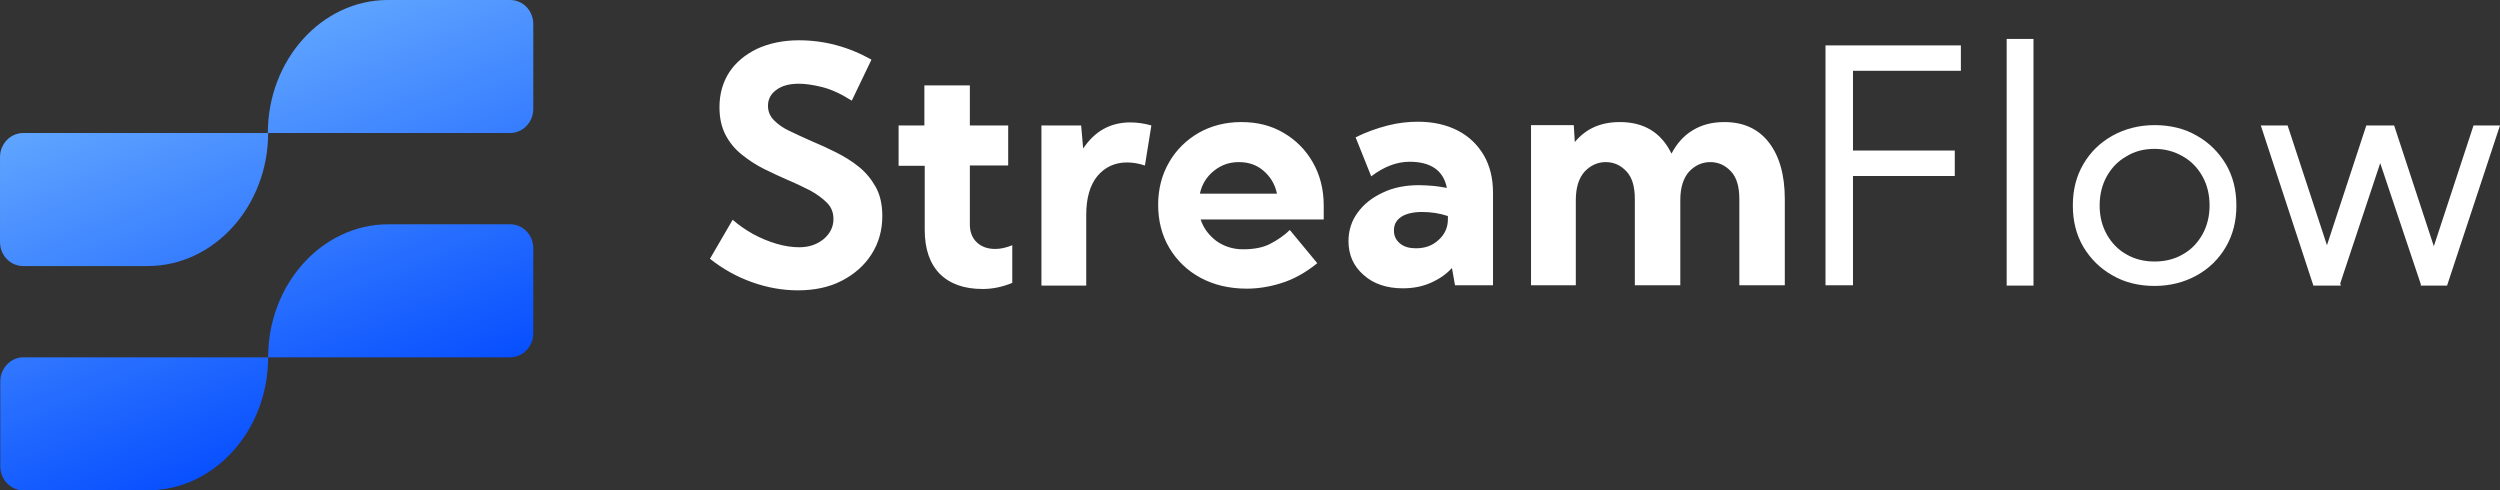 <?xml version="1.0" encoding="utf-8"?>
<svg xmlns="http://www.w3.org/2000/svg" width="52.409mm" height="10.279mm" version="1.1" style="shape-rendering:geometricPrecision; text-rendering:geometricPrecision; image-rendering:optimizeQuality; fill-rule:evenodd; clip-rule:evenodd" viewBox="0 0 5401.83 1059.47">
  <rect x="0" y="0" width="5401.83" height="1059.47" fill="#333333" stroke="none"/>
  <defs>
    <style type="text/css">
   
    .fil2 {fill:#D6D6D6;fill-rule:nonzero}
    .fil1 {fill:white;fill-rule:nonzero}
    .fil0 {fill:url(#id0)}
   
  </style>
    <linearGradient id="id0" gradientUnits="userSpaceOnUse" x1="833.49" y1="960.24" x2="449.4" y2="0.01">
      <stop offset="0" style="stop-opacity:1; stop-color:#0048FF"/>
      <stop offset="1" style="stop-opacity:1; stop-color:#6BB0FF"/>
    </linearGradient>
  </defs>
  <g>
    <g id="Layer_x0020_1">
      <path class="fil0" d="M320.08 1059.47l-55.06 0 -55.05 0 -159.4 0c-27.53,0 -49.94,-23.05 -49.94,-51.84l0 -183.73c0,-28.17 22.41,-51.84 49.94,-51.84l159.4 0 55.05 0 314.32 0c0,-158.12 116.51,-287.43 259.9,-287.43l24.97 0 0 0 238.13 0c27.53,0 49.94,23.06 49.94,51.85l0 183.72c0,28.17 -22.4,51.85 -49.94,51.85l-5.76 0 -10.23 0 -10.88 0 -11.52 0 -484.59 0c0,158.12 -116.51,287.42 -259.9,287.42l0.63 0zm567.81 -1059.47l214.45 0c27.53,0 49.94,23.05 49.94,51.85l0 183.72c0,28.17 -22.4,51.85 -49.94,51.85l-5.75 0 -10.25 0 -10.88 0 -11.52 0 -484.59 0c0,158.12 -117.15,287.42 -259.9,287.42l-55.06 0 -55.05 0 -159.4 0c-27.53,0 -49.94,-23.05 -49.94,-51.84l0 -183.73c0,-28.17 22.41,-51.84 49.94,-51.84l159.4 0 55.05 0 314.32 0c0,-158.12 116.51,-287.43 259.26,-287.43l24.97 0 24.32 0 0.63 0zm0 772.04l28.81 0 26.89 0 24.96 0 23.05 0 21.77 0 19.84 0 17.93 0 16 0 14.73 0 12.8 0 7.04 0m-214.46 -485.24l28.81 0 26.89 0 24.96 0 23.05 0 21.77 0 19.84 0 17.93 0 16 0 14.73 0 12.8 0 7.04 0m-213.82 0l0 0 0 0z"/>
      <g id="_2548061071264">
        <path class="fil1" d="M1726.83 534.26c21.26,0 38.13,-5.86 52.78,-17.59 13.92,-11.73 21.26,-26.4 21.26,-43.25 0,-13.92 -4.4,-25.65 -13.92,-35.19 -9.53,-9.53 -21.26,-18.33 -35.92,-26.4 -14.67,-7.33 -30.79,-15.4 -48.38,-22.73 -16.86,-7.33 -34.46,-15.4 -52.05,-24.19 -17.59,-8.8 -32.99,-19.06 -47.65,-30.79 -14.67,-11.73 -26.4,-25.65 -35.19,-42.52 -8.8,-16.86 -13.19,-36.65 -13.19,-60.11 0,-28.59 7.33,-54.25 21.26,-75.51 13.92,-21.26 34.46,-38.13 60.11,-50.59 25.65,-11.73 55.72,-18.33 90.17,-18.33 54.98,0 107.03,13.92 156.88,41.78l-42.52 88.7c-22,-13.92 -43.25,-24.19 -63.78,-29.32 -20.53,-5.13 -37.38,-7.33 -50.59,-7.33 -20.53,0 -36.65,4.4 -48.38,13.19 -12.46,8.8 -18.33,20.53 -18.33,34.46 0,12.46 4.4,22.73 13.19,31.52 8.8,8.8 19.79,16.86 34.46,23.46 13.92,6.6 29.32,13.92 46.19,21.26 17.59,7.33 35.19,15.4 52.78,24.19 17.59,8.8 34.46,19.06 49.86,31.52 15.4,12.46 27.13,27.13 36.65,43.99 9.53,17.59 13.92,38.13 13.92,62.32 0,31.52 -8.06,58.65 -23.46,82.84 -15.4,24.19 -37.38,43.25 -64.51,57.18 -27.13,13.92 -58.65,20.53 -94.57,20.53 -32.99,0 -65.98,-5.86 -98.97,-17.59 -32.99,-11.73 -63.05,-28.59 -90.91,-50.59l49.11 -84.3c12.46,11 27.13,21.26 43.99,30.79 16.13,8.8 33.72,16.13 51.32,21.26 17.59,5.13 33.72,7.33 49.11,7.33l-0.74 -0.01zm214.06 -263.18l56.45 0 0 -86.51 98.24 0 0 86.51 82.84 0 0 86.51 -82.84 0 0 127.56c0,16.13 5.13,29.32 15.4,38.86 10.27,9.53 23.46,13.92 39.59,13.92 11.73,0 24.19,-2.94 36.65,-8.06l0 81.37c-21.26,8.8 -42.52,13.19 -63.78,13.19 -40.32,0 -71.11,-11 -93.1,-32.99 -21.26,-22 -32.26,-53.51 -32.26,-94.57l0 -138.56 -56.45 0 0 -86.51 -0.73 -0.73zm309.38 346.02l0 -346.02 85.77 0 4.4 49.86c24.92,-37.38 58.65,-56.45 101.9,-56.45 14.67,0 30.06,2.2 45.45,6.6l-13.92 86.51c-13.19,-4.4 -26.4,-6.6 -38.86,-6.6 -26.4,0 -47.65,10.27 -63.78,29.32 -16.13,19.79 -24.19,47.65 -24.19,84.3l0 152.48 -98.24 0 1.46 0zm343.81 -143.68c5.86,19.06 17.59,34.46 33.72,46.92 16.13,11.73 35.92,18.33 57.92,18.33 23.46,0 43.25,-3.67 58.65,-11.73 15.4,-8.06 30.06,-17.59 42.52,-30.06l59.38 71.84c-26.4,21.26 -52.05,35.19 -78.44,43.25 -25.65,8.06 -50.59,11.73 -74.05,11.73 -37.38,0 -71.11,-8.06 -99.7,-23.46 -28.59,-15.4 -51.32,-37.38 -67.45,-64.51 -16.13,-27.13 -24.19,-58.65 -24.19,-93.1 0,-34.46 8.06,-65.24 23.46,-91.64 15.4,-27.13 37.38,-48.38 63.78,-63.78 27.13,-15.4 57.92,-23.46 92.37,-23.46 34.46,0 64.51,7.33 91.64,23.46 26.4,15.4 47.65,36.65 63.05,63.78 15.4,27.13 23.46,57.92 23.46,93.1l0 30.06 -265.37 0 -0.74 -0.72zm164.95 -55.72c-4.4,-20.53 -14.67,-36.65 -29.32,-49.11 -14.67,-12.46 -32.26,-18.33 -52.78,-18.33 -21.26,0 -38.86,6.6 -54.25,19.06 -15.4,12.46 -25.65,28.59 -30.06,49.11l166.42 0 -0.01 -0.73zm154.68 103.37c0,-22.73 6.6,-43.99 19.79,-61.58 13.19,-18.33 30.79,-32.26 54.25,-43.25 22.73,-11 49.11,-16.13 78.44,-16.13 9.53,0 19.06,0.73 29.32,1.46 10.27,0.73 20.53,2.94 30.79,4.4 -7.33,-37.38 -34.46,-56.45 -80.64,-56.45 -27.13,0 -54.98,10.27 -82.84,31.52l-33.72 -84.3c23.46,-11.73 46.92,-19.79 69.64,-25.65 22.73,-5.86 44.72,-8.06 65.24,-8.06 32.99,0 61.58,6.6 85.77,19.06 24.19,12.46 42.52,30.06 56.45,53.51 13.19,22.73 19.79,49.86 19.79,80.64l0 200.13 -82.11 0 -6.6 -37.38c-12.46,13.92 -27.86,24.19 -46.19,32.26 -18.33,8.06 -38.13,11.73 -60.11,11.73 -34.46,0 -63.05,-9.53 -84.3,-28.59 -22,-19.06 -32.99,-43.25 -32.99,-74.05l0.01 0.73zm98.24 -22.73c0,11.73 4.4,20.53 13.19,27.86 8.8,7.33 20.53,10.27 34.46,10.27 19.79,0 35.92,-5.86 49.11,-18.33 13.19,-11.73 19.79,-27.13 19.79,-43.99l0 -7.33c-8.8,-2.94 -17.59,-5.13 -27.13,-6.6 -9.53,-1.46 -19.06,-2.2 -28.59,-2.2 -19.06,0 -34.46,3.67 -44.72,10.27 -11,7.33 -16.13,16.86 -16.13,29.32l0.02 0.72zm394.41 118.03l-98.24 0 0 -346.02 92.37 0 2.2 36.65c24.19,-29.32 56.45,-43.25 97.5,-43.25 52.05,0 89.43,22.73 111.43,68.18 11.73,-22 26.4,-38.86 46.19,-50.59 19.06,-11.73 41.78,-17.59 68.18,-17.59 41.05,0 73.31,14.67 96.03,43.99 22.73,29.32 34.46,70.38 34.46,122.43l0 186.21 -98.24 0 0 -186.21c0,-27.13 -5.86,-46.92 -18.33,-60.11 -12.46,-13.19 -27.13,-19.79 -44.72,-19.79 -17.59,0 -32.99,7.33 -45.45,20.53 -12.46,13.92 -19.06,34.46 -19.06,61.58l0 184.01 -98.24 0 0 -186.21c0,-27.13 -5.86,-46.92 -18.33,-60.11 -12.46,-13.19 -27.13,-19.79 -44.72,-19.79 -17.59,0 -32.99,7.33 -45.45,20.53 -12.46,13.92 -19.06,34.46 -19.06,61.58l0 184.01 1.47 -0.05z"/>
        <path class="fil1" d="M3944.43 98.07l292.5 0 0 54.98 -233.12 0 0 172.28 219.93 0 0 54.98 -219.93 0 0 236.05 -59.38 0 0 -519.03 0 0.74zm449.39 -13.92l0 532.95 -57.92 0 0 -532.95 57.92 0zm85.04 359.94c0,-33.72 7.33,-63.05 22.73,-89.43 15.4,-26.4 36.65,-46.92 63.05,-61.58 26.4,-14.67 57.18,-22.73 90.91,-22.73 33.72,0 64.51,7.33 90.91,22.73 26.4,14.67 47.65,35.92 63.05,61.58 15.4,26.4 22.73,55.72 22.73,89.43 0,33.72 -7.33,63.05 -22.73,89.43 -15.4,26.4 -36.65,46.92 -63.05,61.58 -26.4,14.67 -57.18,22.73 -90.91,22.73 -33.72,0 -64.51,-7.33 -90.91,-22.73 -26.4,-14.67 -47.65,-35.92 -63.05,-61.58 -15.4,-26.4 -22.73,-55.72 -22.73,-89.43zm57.92 0c0,23.46 5.13,43.99 15.4,62.32 10.27,18.33 24.19,32.99 42.52,43.25 17.59,10.27 38.13,15.4 60.84,15.4 22.73,0 43.25,-5.13 60.84,-15.4 18.33,-10.27 32.26,-24.92 42.52,-43.25 10.27,-18.33 15.4,-39.59 15.4,-62.32 0,-23.46 -5.13,-44.72 -15.4,-63.05 -10.27,-18.33 -24.19,-32.99 -42.52,-43.25 -17.59,-10.27 -38.13,-16.13 -60.84,-16.13 -22.73,0 -43.25,5.13 -60.84,16.13 -18.33,10.27 -32.26,24.92 -42.52,43.25 -10.27,18.33 -15.4,39.59 -15.4,63.05zm346.75 -173l59.38 0 85.04 258.78 85.04 -258.78 60.11 0 85.77 260.98 85.77 -260.98 57.18 0 -114.37 346.02 -57.18 0 0.73 -2.2 -87.97 -262.45 -86.51 260.25 1.46 4.4 -59.38 0 -113.62 -346.02 -1.47 -0.01z"/>
      </g>
    </g>
  </g>
</svg>